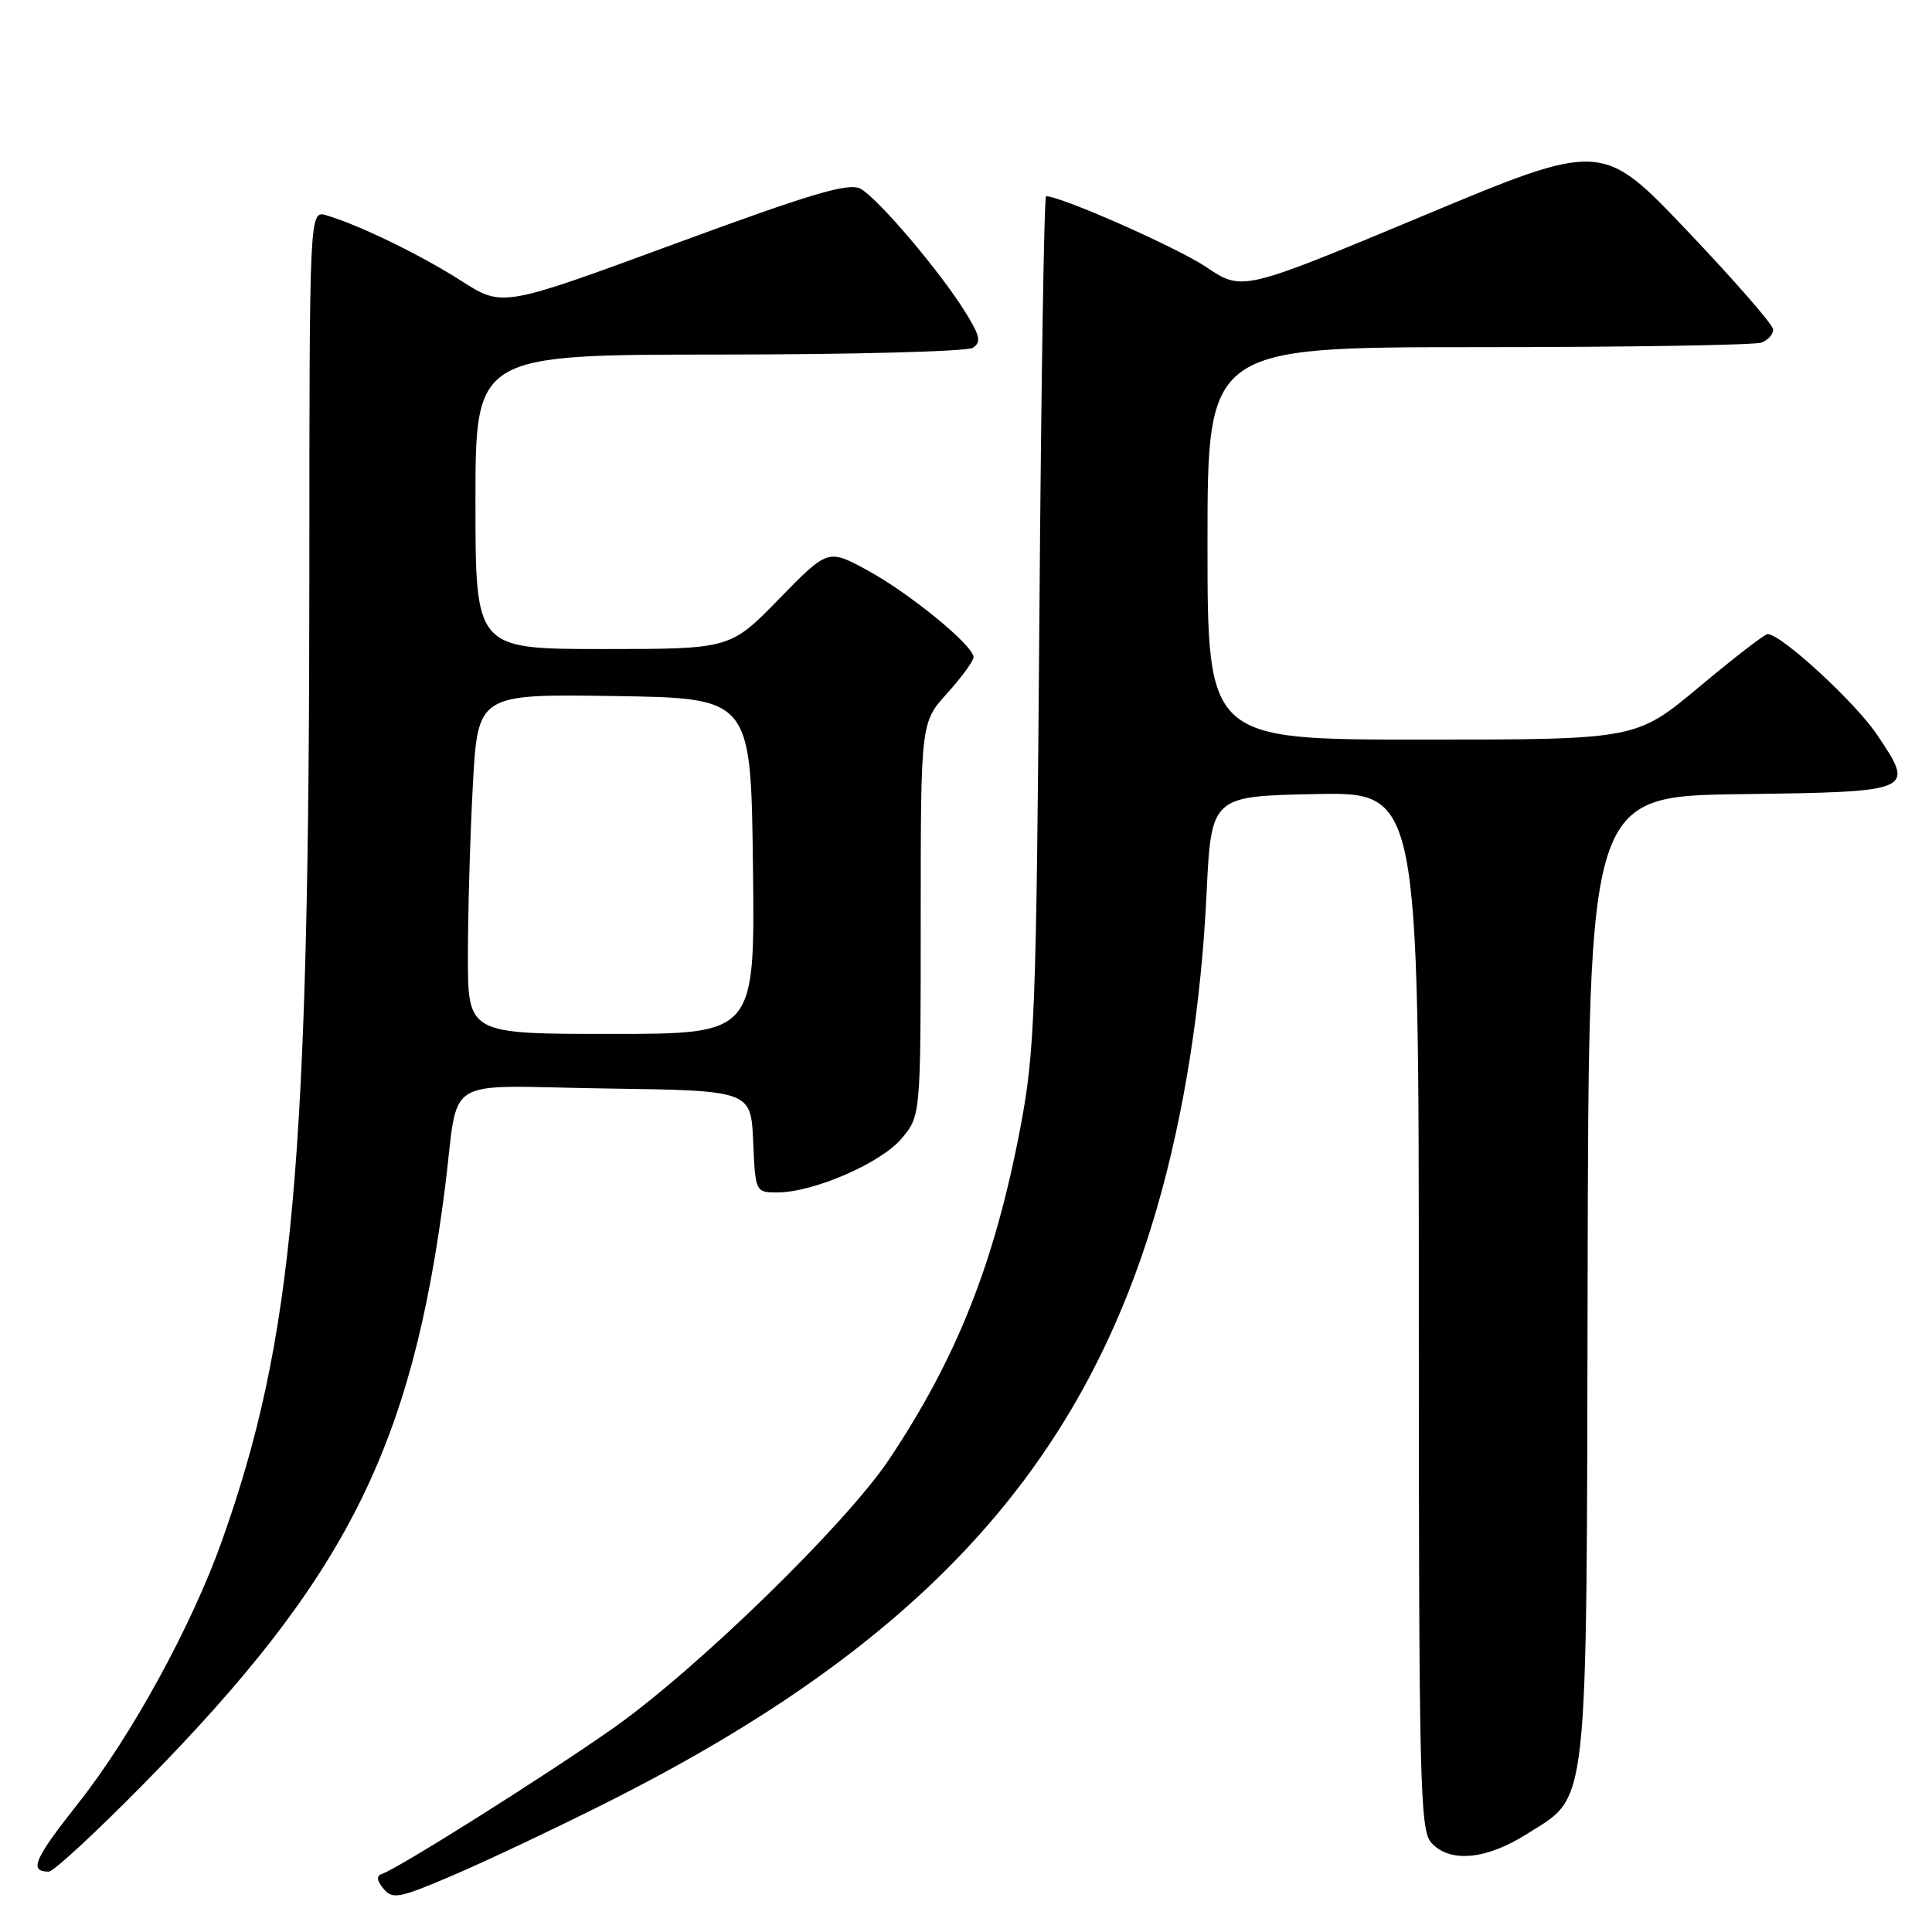 <?xml version="1.0" encoding="UTF-8" standalone="no"?>
<!DOCTYPE svg PUBLIC "-//W3C//DTD SVG 1.1//EN" "http://www.w3.org/Graphics/SVG/1.1/DTD/svg11.dtd" >
<svg xmlns="http://www.w3.org/2000/svg" xmlns:xlink="http://www.w3.org/1999/xlink" version="1.1" viewBox="0 0 256 256">
 <g >
 <path fill="currentColor"
d=" M 80.15 238.97 C 121.57 218.22 143.26 194.80 153.32 160.00 C 156.89 147.66 159.16 133.31 159.87 118.50 C 160.50 105.50 160.50 105.50 174.25 105.22 C 188.00 104.94 188.00 104.94 188.00 173.64 C 188.00 236.17 188.15 242.51 189.65 244.17 C 192.11 246.88 196.93 246.43 202.36 242.99 C 210.59 237.77 210.22 241.15 210.37 169.00 C 210.50 105.50 210.50 105.50 230.65 105.23 C 253.73 104.92 253.80 104.89 248.70 97.33 C 245.80 93.02 235.95 83.97 234.21 84.02 C 233.82 84.03 229.74 87.18 225.15 91.02 C 216.80 98.00 216.80 98.00 188.40 98.00 C 160.00 98.00 160.00 98.00 160.00 72.00 C 160.00 46.00 160.00 46.00 195.92 46.00 C 215.67 46.00 232.55 45.73 233.42 45.39 C 234.29 45.06 234.98 44.27 234.95 43.64 C 234.92 43.01 229.81 37.15 223.58 30.60 C 212.27 18.70 212.27 18.70 188.44 28.65 C 164.61 38.60 164.61 38.60 159.82 35.38 C 156.00 32.81 140.60 26.00 138.61 26.00 C 138.35 26.00 137.95 51.31 137.72 82.25 C 137.32 134.16 137.12 139.35 135.19 149.50 C 131.78 167.34 126.80 179.91 117.81 193.38 C 112.10 201.94 92.27 221.25 81.24 229.00 C 72.29 235.29 52.83 247.55 50.60 248.31 C 49.85 248.56 49.92 249.18 50.82 250.27 C 52.01 251.71 52.89 251.54 59.97 248.51 C 64.28 246.67 73.36 242.38 80.15 238.97 Z  M 19.16 236.25 C 45.83 209.13 54.55 191.87 58.95 157.50 C 60.91 142.15 58.07 143.91 80.27 144.23 C 99.50 144.50 99.50 144.50 99.80 151.25 C 100.09 157.97 100.10 158.00 103.01 158.00 C 107.79 158.00 116.71 154.13 119.46 150.87 C 122.00 147.85 122.00 147.85 122.00 121.79 C 122.00 95.74 122.00 95.74 125.50 91.87 C 127.42 89.74 129.00 87.58 129.00 87.08 C 129.00 85.55 120.52 78.60 114.96 75.58 C 109.71 72.72 109.71 72.72 103.23 79.36 C 96.76 86.00 96.76 86.00 79.88 86.00 C 63.00 86.00 63.00 86.00 63.00 66.50 C 63.00 47.00 63.00 47.00 95.25 46.98 C 112.99 46.98 128.13 46.57 128.89 46.09 C 130.04 45.36 129.88 44.54 127.95 41.42 C 124.60 36.00 116.31 26.24 114.02 25.01 C 112.45 24.17 107.56 25.62 89.32 32.34 C 66.58 40.71 66.58 40.71 61.16 37.24 C 55.77 33.79 47.57 29.80 43.25 28.53 C 41.00 27.87 41.00 27.87 40.99 75.68 C 40.98 154.45 38.89 177.52 29.38 204.25 C 25.40 215.42 17.38 230.08 10.43 238.86 C 4.49 246.37 3.79 248.00 6.47 248.00 C 7.09 248.00 12.81 242.71 19.16 236.25 Z  M 62.00 126.66 C 62.00 120.97 62.29 110.83 62.65 104.14 C 63.31 91.96 63.31 91.96 81.40 92.23 C 99.50 92.50 99.50 92.50 99.77 114.75 C 100.04 137.00 100.04 137.00 81.02 137.00 C 62.00 137.00 62.00 137.00 62.00 126.66 Z "/>
</g>
</svg>